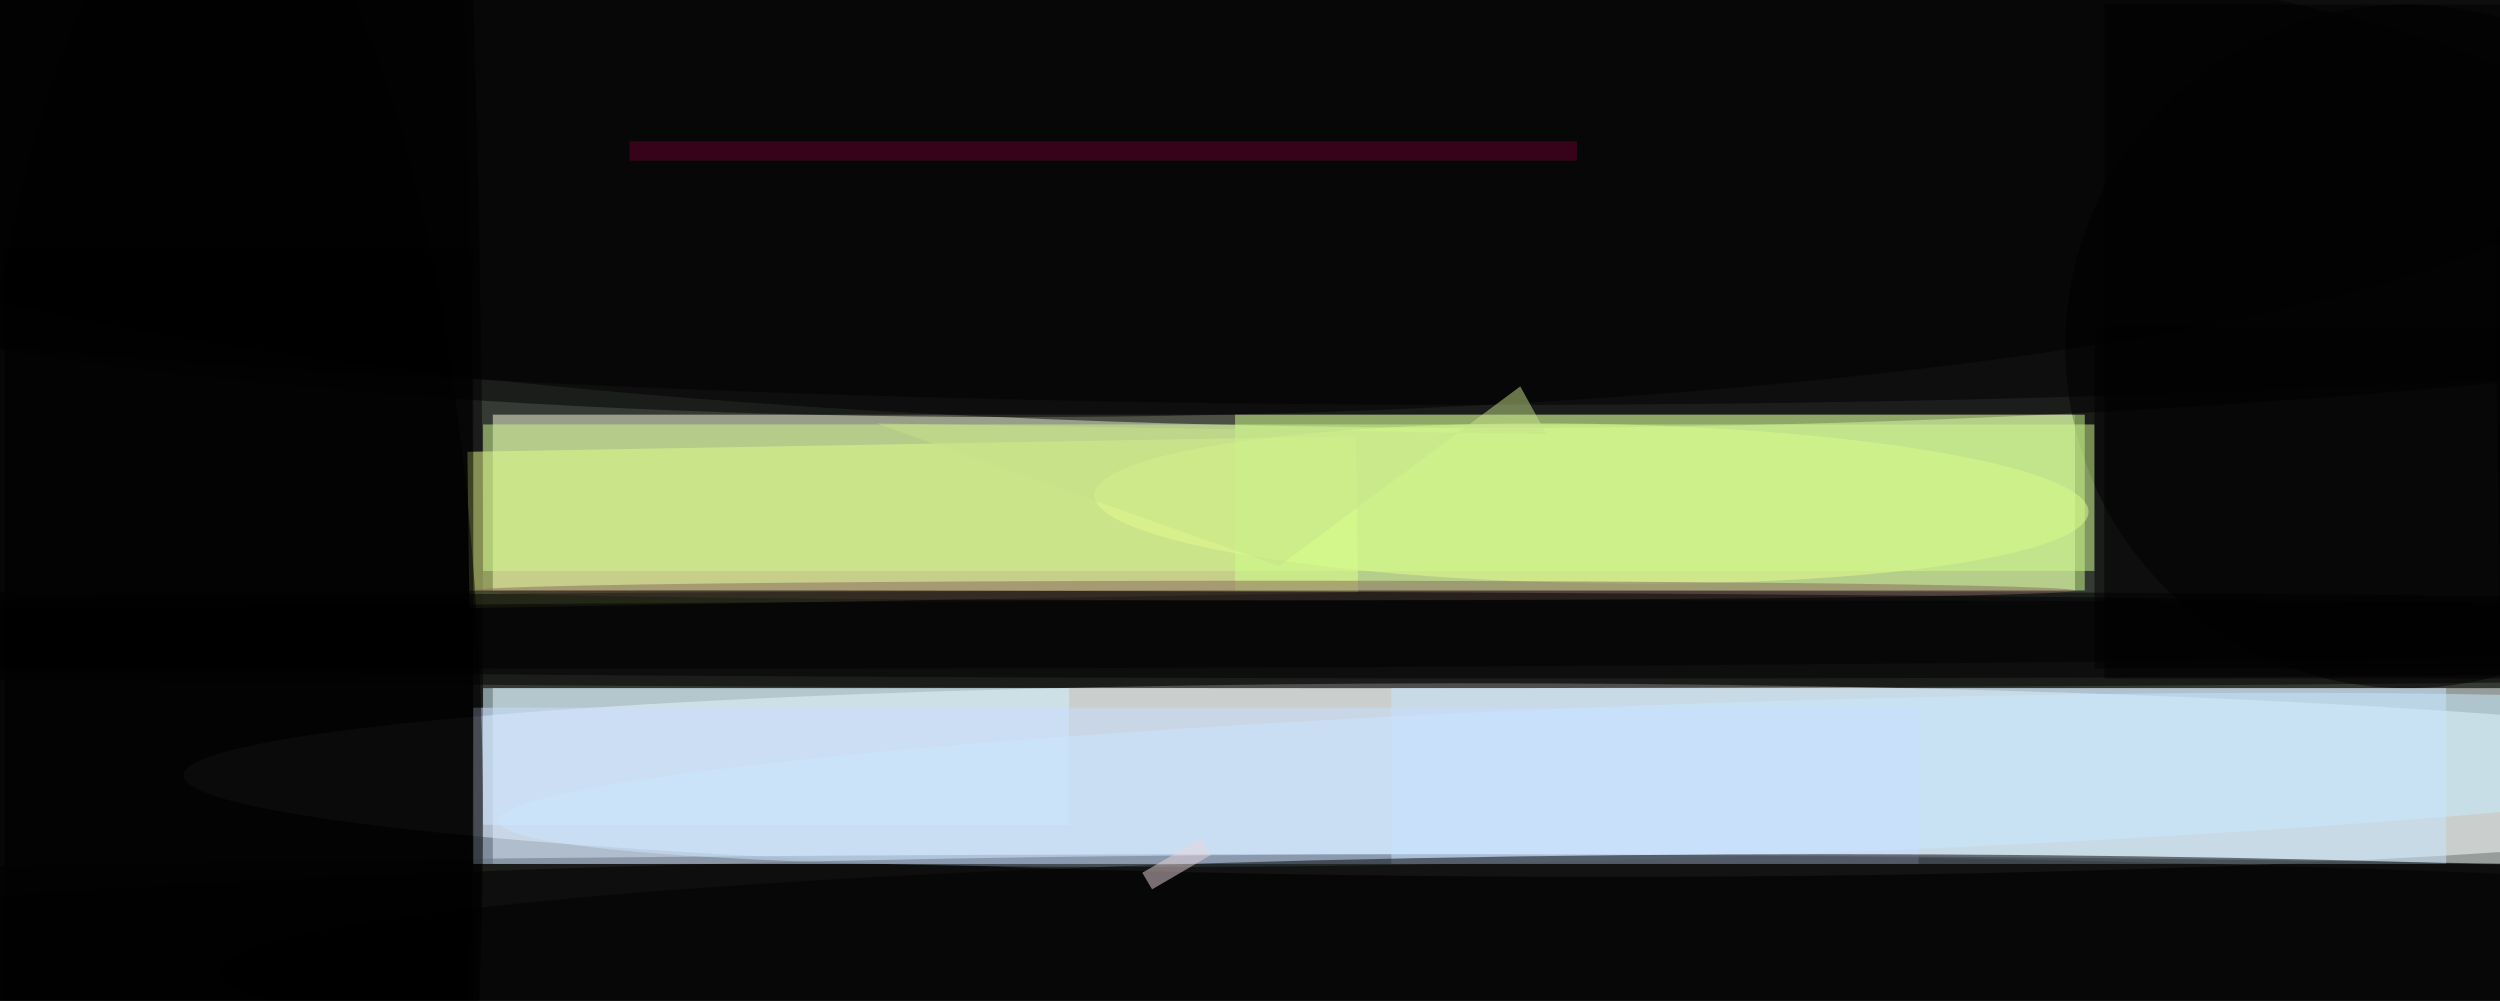 <svg xmlns="http://www.w3.org/2000/svg" viewBox="0 0 557 223"><defs/><filter id="prefix__a"><feGaussianBlur stdDeviation="12"/></filter><rect width="100%" height="100%" fill="#353a34"/><g filter="url(#prefix__a)"><g fill-opacity=".5" transform="translate(1 1) scale(2.176)"><circle r="1" fill="#fff" transform="rotate(90.2 39.2 118.2) scale(9.9 139.202)"/><path fill="#ffffdc" d="M50 42h162v18H50z"/><ellipse cx="22" cy="64" rx="27" ry="240"/><circle r="1" transform="matrix(-.349 -33.288 199.763 -2.092 164.5 10)"/><path fill="#faffff" d="M50 70h206v18H50z"/><circle cx="246" cy="35" r="35"/><ellipse cx="134" cy="95" rx="255" ry="8"/><circle r="1" fill="#fdff8e" transform="matrix(.138 -8.16 50.886 .86 162.5 51.1)"/><ellipse cx="23" cy="61" rx="25" ry="234"/><circle r="1" transform="matrix(-156.529 .82 -.137 -26.129 108.6 16.1)"/><path fill="#f3ff8c" d="M47.4 45.8l91-1.6.2 16-91 1.6z"/><ellipse cx="140" cy="65" rx="250" ry="5"/><circle r="1" fill="#c8eeff" transform="matrix(-.266 -7.871 124.41 -4.199 175 79.4)"/><path d="M215 0h41v69h-41z"/><ellipse cx="149" cy="101" rx="207" ry="14"/><path fill="#d0ff8a" d="M126 42h87v18h-87z"/><ellipse cx="152" cy="11" rx="255" ry="30"/><path fill="#d3f3ff" d="M109 70v14H49V70z"/><path d="M0 25h48v77H0z"/><ellipse cx="161" cy="65" rx="251" ry="4"/><path fill="#d0fb8c" d="M49 43h165v15H49z"/><path d="M271 54l-15 57-1-89z"/><path fill="#c8e7ff" d="M142 70h108v18H142z"/><path fill="#cadeff" d="M48 72h148v16H48z"/><ellipse cx="187" cy="99" rx="165" ry="12"/><path fill="#ebd7dd" d="M117.5 90.6l-1-1.7 6-3.5 1 1.7z"/><path d="M214 33h42v35h-42z"/><path fill="#c6e28b" d="M89.3 42.9l68.6 1.1-2.7-4.9-24.7 18.4z"/><ellipse cx="22" cy="84" rx="27" ry="98"/><path fill="#67002f" d="M64 14h97v2H64z"/><ellipse cx="130" cy="60" fill="#89665d" rx="82" ry="1"/><ellipse cx="69" cy="64" rx="255" ry="4"/></g></g></svg>